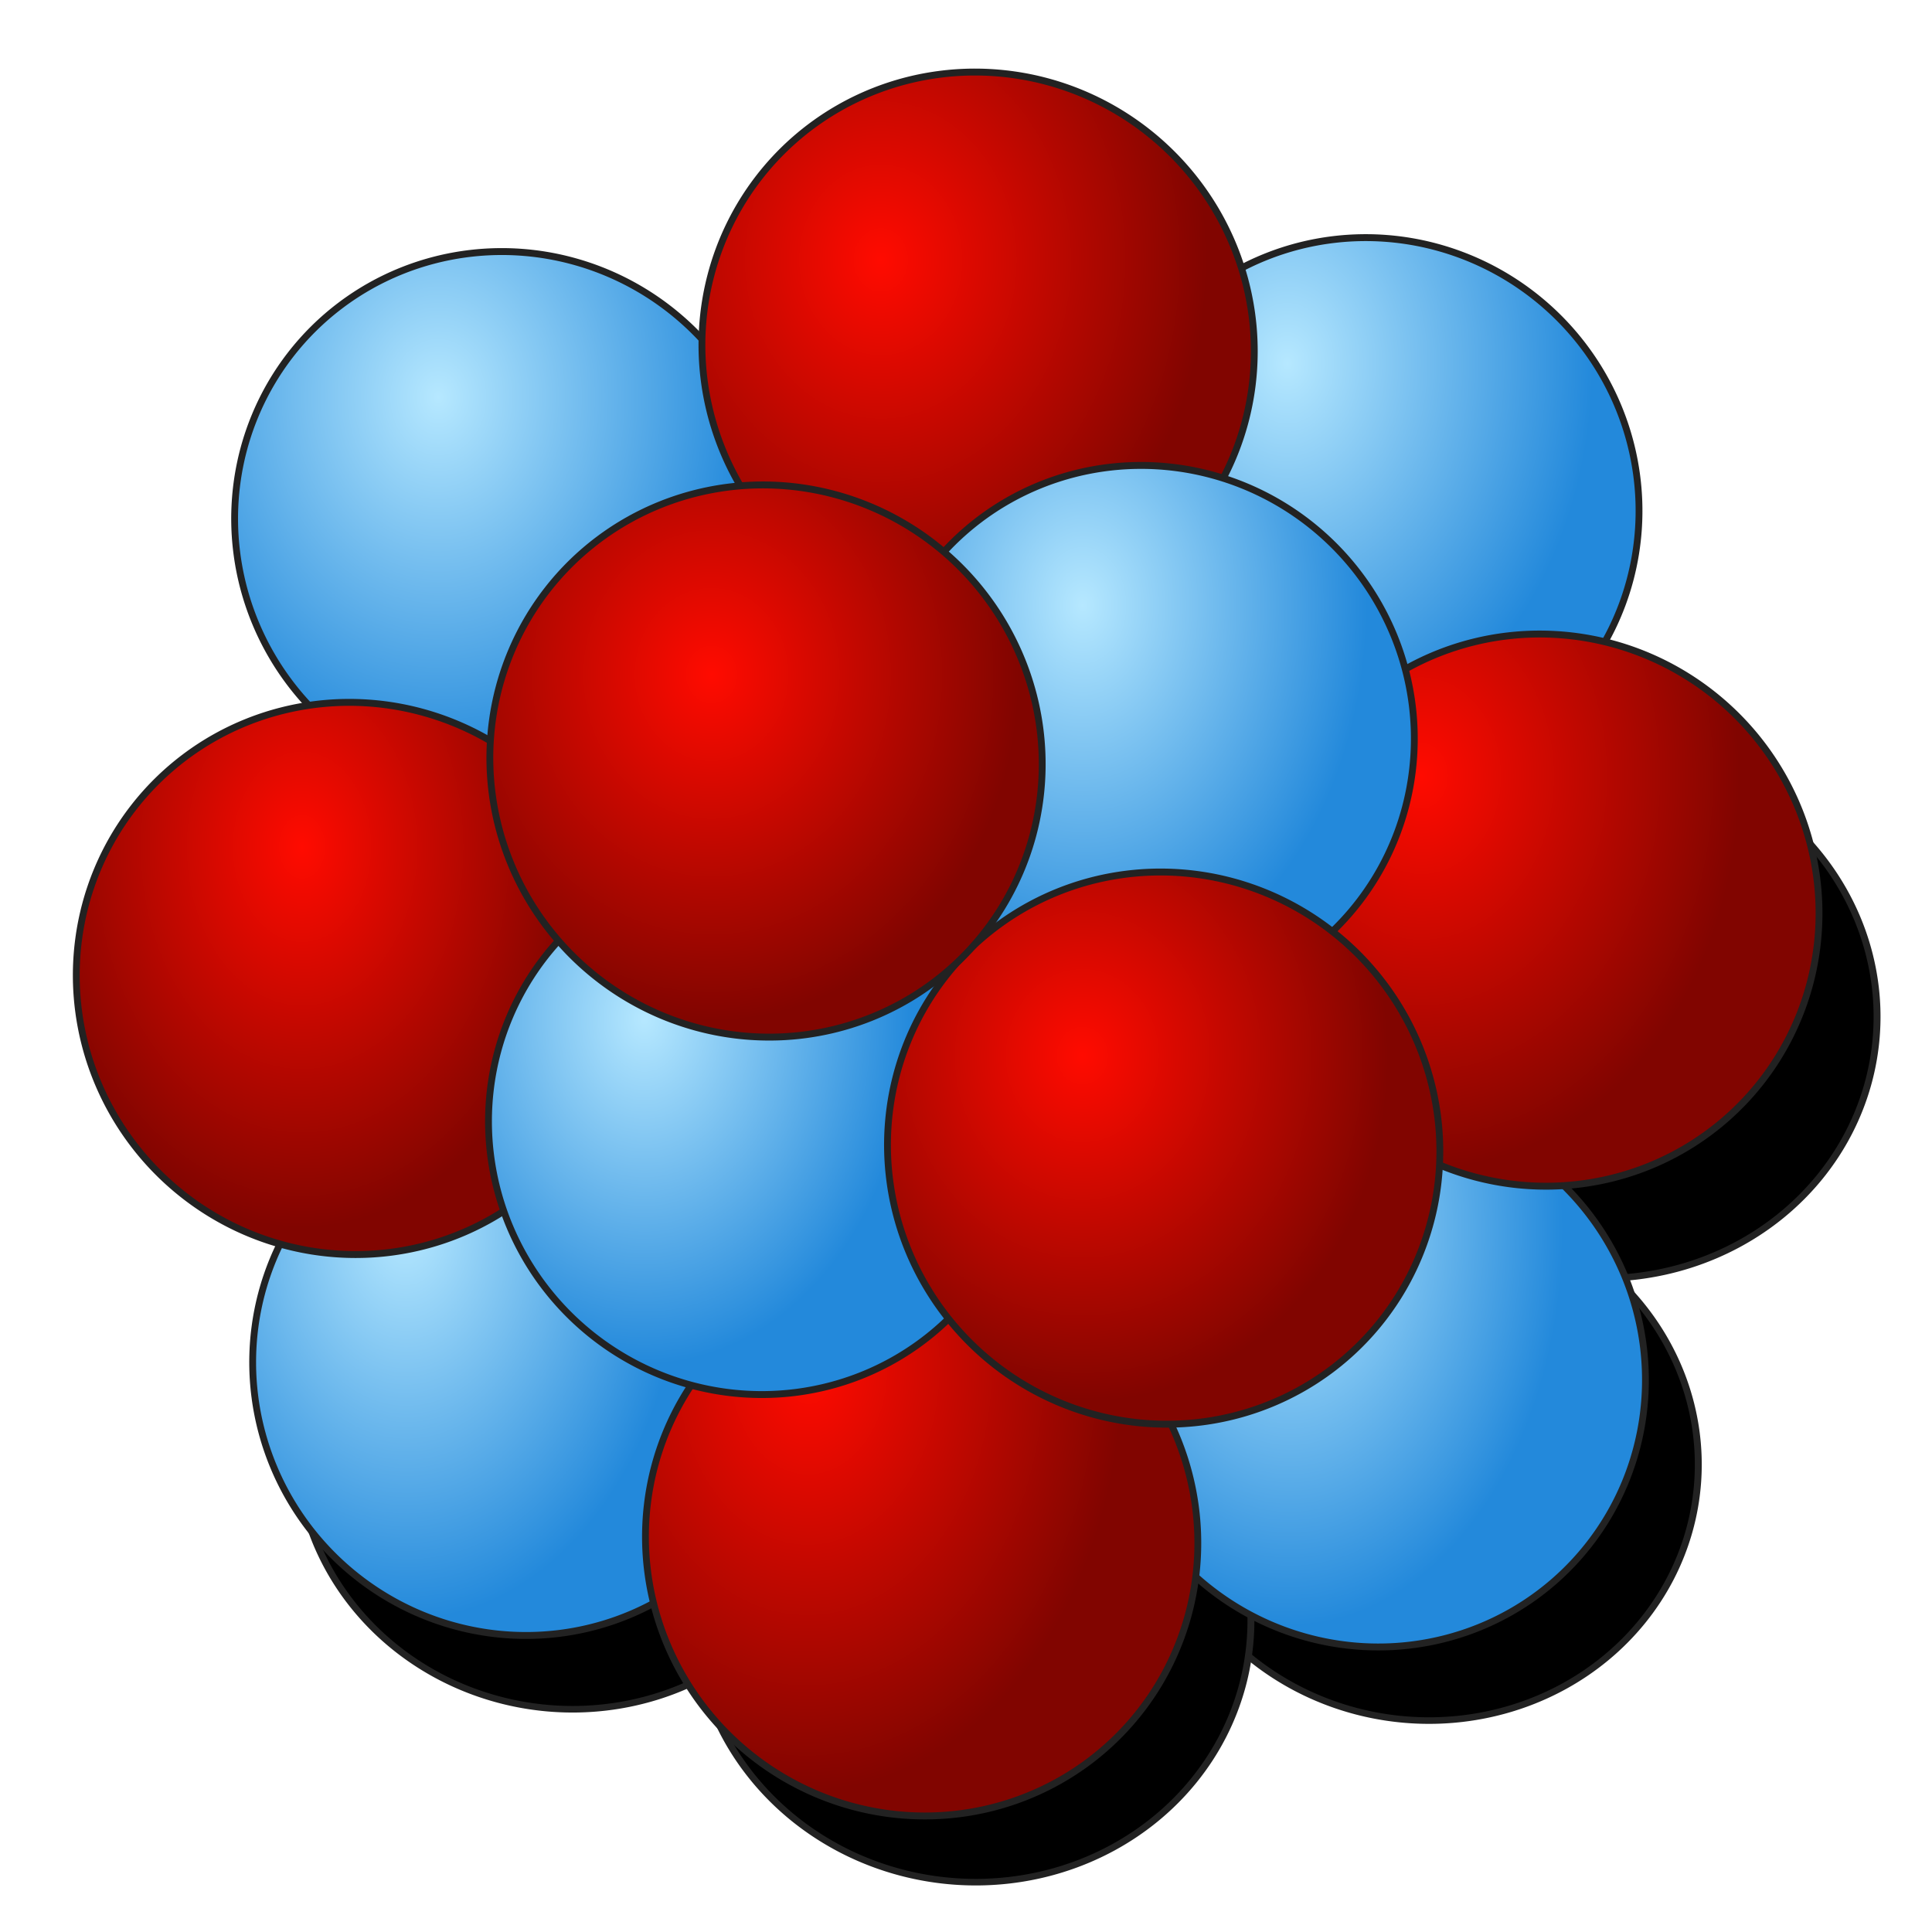 <?xml version="1.0" encoding="UTF-8" standalone="no"?>
<!-- Created with Inkscape (http://www.inkscape.org/) -->

<svg
   xmlns:dc="http://purl.org/dc/elements/1.1/"
   xmlns:cc="http://creativecommons.org/ns#"
   xmlns:rdf="http://www.w3.org/1999/02/22-rdf-syntax-ns#"
   xmlns:svg="http://www.w3.org/2000/svg"
   xmlns="http://www.w3.org/2000/svg"
   xmlns:xlink="http://www.w3.org/1999/xlink"
   xmlns:inkscape="http://www.inkscape.org/namespaces/inkscape"
   version="1.0"
   width="53"
   height="53"
   viewBox="0 0 53 53"
   id="svg1366">
  <title
     id="title4015">Atom v2</title>
  <defs
     id="defs1368">
    <linearGradient
       id="linearGradient410">
      <stop
         id="stop411"
         style="stop-color:#ff0b00;stop-opacity:1"
         offset="0" />
      <stop
         id="stop412"
         style="stop-color:#810500;stop-opacity:1"
         offset="1" />
    </linearGradient>
    <linearGradient
       id="linearGradient362">
      <stop
         id="stop363"
         style="stop-color:#b6e8ff;stop-opacity:1"
         offset="0" />
      <stop
         id="stop364"
         style="stop-color:#2389db;stop-opacity:1"
         offset="1" />
    </linearGradient>
    <filter
       x="-0.232"
       y="-0.232"
       width="1.463"
       height="1.464"
       color-interpolation-filters="sRGB"
       id="filter4683">
      <feGaussianBlur
         id="feGaussianBlur4685"
         stdDeviation="1.463" />
    </filter>
    <filter
       x="-0.237"
       y="-0.237"
       width="1.474"
       height="1.474"
       color-interpolation-filters="sRGB"
       id="filter4687">
      <feGaussianBlur
         id="feGaussianBlur4689"
         stdDeviation="1.463" />
    </filter>
    <filter
       x="-0.232"
       y="-0.232"
       width="1.463"
       height="1.464"
       color-interpolation-filters="sRGB"
       id="filter4691">
      <feGaussianBlur
         id="feGaussianBlur4693"
         stdDeviation="1.463" />
    </filter>
    <filter
       x="-0.237"
       y="-0.237"
       width="1.474"
       height="1.474"
       color-interpolation-filters="sRGB"
       id="filter4695">
      <feGaussianBlur
         id="feGaussianBlur4697"
         stdDeviation="1.463" />
    </filter>
    <radialGradient
       cx="189.692"
       cy="189.809"
       r="41.043"
       fx="189.692"
       fy="189.809"
       id="radialGradient4726"
       xlink:href="#linearGradient362"
       gradientUnits="userSpaceOnUse"
       gradientTransform="matrix(-0.002,0.256,-0.179,-0.001,67.733,-16.819)" />
    <radialGradient
       cx="153.306"
       cy="63.615"
       r="41.043"
       fx="153.306"
       fy="63.615"
       id="radialGradient4729"
       xlink:href="#linearGradient362"
       gradientUnits="userSpaceOnUse"
       gradientTransform="matrix(-2.4919011e-8,0.256,-0.201,-2.1983609e-8,46.065,-30.816)" />
    <radialGradient
       cx="70.329"
       cy="227.199"
       r="41.043"
       fx="70.329"
       fy="227.199"
       id="radialGradient4732"
       xlink:href="#linearGradient362"
       gradientUnits="userSpaceOnUse"
       gradientTransform="matrix(0.003,0.256,-0.184,0.002,51.061,12.919)" />
    <radialGradient
       cx="36.415"
       cy="103.019"
       r="41.043"
       fx="36.415"
       fy="103.019"
       id="radialGradient4735"
       xlink:href="#linearGradient362"
       gradientUnits="userSpaceOnUse"
       gradientTransform="matrix(0,0.247,-0.206,0,31.575,0.338)" />
    <radialGradient
       cx="100.798"
       cy="62.23"
       r="41.921"
       fx="100.798"
       fy="62.23"
       id="radialGradient4738"
       xlink:href="#linearGradient410"
       gradientUnits="userSpaceOnUse"
       gradientTransform="matrix(0,0.242,-0.21,0,35.369,-18.716)" />
    <radialGradient
       cx="198.865"
       cy="122.213"
       r="41.921"
       fx="198.865"
       fy="122.213"
       id="radialGradient4740"
       xlink:href="#linearGradient410"
       gradientUnits="userSpaceOnUse"
       gradientTransform="matrix(0.004,0.25,-0.205,0.004,61.153,-30.792)" />
    <radialGradient
       cx="134.641"
       cy="105.896"
       r="41.043"
       fx="134.641"
       fy="105.896"
       id="radialGradient4742"
       xlink:href="#linearGradient362"
       gradientUnits="userSpaceOnUse"
       gradientTransform="matrix(0,0.247,-0.187,0,47.556,-18.381)" />
    <radialGradient
       cx="113.292"
       cy="206.391"
       r="41.921"
       fx="113.292"
       fy="206.391"
       id="radialGradient4744"
       xlink:href="#linearGradient410"
       gradientUnits="userSpaceOnUse"
       gradientTransform="matrix(-0.003,0.268,-0.202,-0.002,62.39,5.266)" />
    <radialGradient
       cx="30.679"
       cy="170.166"
       r="41.921"
       fx="30.679"
       fy="170.166"
       id="radialGradient4746"
       xlink:href="#linearGradient410"
       gradientUnits="userSpaceOnUse"
       gradientTransform="matrix(0,0.242,-0.178,0,36.965,13.884)" />
    <radialGradient
       cx="90.8"
       cy="151.032"
       r="40.367"
       fx="90.8"
       fy="151.032"
       id="radialGradient4748"
       xlink:href="#linearGradient362"
       gradientUnits="userSpaceOnUse"
       gradientTransform="matrix(0,0.228,-0.179,0,42.954,5.187)" />
    <radialGradient
       cx="155.737"
       cy="164.363"
       r="41.921"
       fx="155.737"
       fy="164.363"
       id="radialGradient4750"
       xlink:href="#linearGradient410"
       gradientUnits="userSpaceOnUse"
       gradientTransform="matrix(2.2381899e-8,0.22,-0.197,2.2605177e-8,60.123,-7.39)" />
    <radialGradient
       cx="88.6"
       cy="124.38"
       r="41.921"
       fx="88.6"
       fy="124.38"
       id="radialGradient4752"
       xlink:href="#linearGradient410"
       gradientUnits="userSpaceOnUse"
       gradientTransform="matrix(0,0.22,-0.198,0,42.36,-2.771)" />
  </defs>
  <g
     transform="translate(2,2)"
     id="g4705">
    <g
       transform="matrix(1.008,0,0,0.959,-64.402,15.28)"
       id="g4699">
      <path
         d="M 101.701,31.144 A 7.453,7.368 43.536 1 1 99.724,16.437 7.453,7.368 43.536 0 1 101.701,31.144 z"
         inkscape:connector-curvature="0"
         id="path3881-3"
         style="fill:#000000;fill-opacity:1;fill-rule:evenodd;stroke:#222222;stroke-width:0.188;stroke-linecap:round;stroke-linejoin:miter;stroke-miterlimit:4;stroke-opacity:1;stroke-dasharray:none;stroke-dashoffset:0;filter:url(#filter4687)" />
      <path
         d="M 78.394,30.82 A 7.453,7.368 43.536 1 1 76.417,16.113 7.453,7.368 43.536 0 1 78.394,30.82 z"
         inkscape:connector-curvature="0"
         id="path3901-1"
         style="fill:#000000;fill-opacity:1;fill-rule:evenodd;stroke:#222222;stroke-width:0.188;stroke-linecap:round;stroke-linejoin:miter;stroke-miterlimit:4;stroke-opacity:1;stroke-dasharray:none;stroke-dashoffset:0;filter:url(#filter4695)" />
      <path
         d="m 106.425,18.493 a 7.617,7.53 43.536 0 1 -2.02,-15.03 7.617,7.53 43.536 0 1 2.02,15.03 z"
         inkscape:connector-curvature="0"
         id="path3839-4"
         style="fill:#000000;fill-opacity:1;fill-rule:evenodd;stroke:#222222;stroke-width:0.188;stroke-linecap:round;stroke-linejoin:miter;stroke-miterlimit:4;stroke-opacity:1;stroke-dasharray:none;stroke-dashoffset:0;filter:url(#filter4683)" />
      <path
         d="M 89.385,35.765 A 7.617,7.53 43.536 1 1 87.365,20.735 7.617,7.53 43.536 0 1 89.385,35.765 z"
         inkscape:connector-curvature="0"
         id="path3859-2"
         style="fill:#000000;fill-opacity:1;fill-rule:evenodd;stroke:#222222;stroke-width:0.188;stroke-linecap:round;stroke-linejoin:miter;stroke-miterlimit:4;stroke-opacity:1;stroke-dasharray:none;stroke-dashoffset:0;filter:url(#filter4691)" />
    </g>
    <g
       transform="matrix(1.016,0,0,1.03,-0.495,-0.717)"
       id="g2986">
      <path
         d="M 36.588,42.57 A 7.311,7.18 19.595 0 1 34.642,28.288 7.311,7.18 19.595 1 1 36.588,42.57 z"
         inkscape:connector-curvature="0"
         id="path3881"
         style="fill:url(#radialGradient4726);fill-opacity:1;fill-rule:evenodd;stroke:#222222;stroke-width:0.184;stroke-linecap:round;stroke-linejoin:miter;stroke-miterlimit:4;stroke-opacity:1;stroke-dasharray:none;stroke-dashoffset:0" />
      <path
         d="M 36.486,19.415 A 7.311,7.18 19.595 1 1 34.54,5.133 7.311,7.18 19.595 0 1 36.486,19.415 z"
         inkscape:connector-curvature="0"
         id="path3869"
         style="fill:url(#radialGradient4729);fill-opacity:1;fill-rule:evenodd;stroke:#222222;stroke-width:0.184;stroke-linecap:round;stroke-linejoin:miter;stroke-miterlimit:4;stroke-opacity:1;stroke-dasharray:none;stroke-dashoffset:0" />
      <path
         d="M 13.646,42.255 A 7.311,7.18 19.595 1 1 11.7,27.973 7.311,7.18 19.595 0 1 13.646,42.255 z"
         inkscape:connector-curvature="0"
         id="path3901"
         style="fill:url(#radialGradient4732);fill-opacity:1;fill-rule:evenodd;stroke:#222222;stroke-width:0.184;stroke-linecap:round;stroke-linejoin:miter;stroke-miterlimit:4;stroke-opacity:1;stroke-dasharray:none;stroke-dashoffset:0" />
      <path
         d="M 13.159,19.786 A 7.311,7.18 19.595 1 1 11.213,5.504 7.311,7.18 19.595 0 1 13.159,19.786 z"
         inkscape:connector-curvature="0"
         id="path3891"
         style="fill:url(#radialGradient4735);fill-opacity:1;fill-rule:evenodd;stroke:#222222;stroke-width:0.184;stroke-linecap:round;stroke-linejoin:miter;stroke-miterlimit:4;stroke-opacity:1;stroke-dasharray:none;stroke-dashoffset:0" />
      <path
         d="M 25.863,15.332 A 7.472,7.338 19.595 0 1 23.874,0.736 7.472,7.338 19.595 1 1 25.863,15.332 z"
         inkscape:connector-curvature="0"
         id="path3911"
         style="fill:url(#radialGradient4738);fill-opacity:1;fill-rule:evenodd;stroke:#222222;stroke-width:0.184;stroke-linecap:round;stroke-linejoin:miter;stroke-miterlimit:4;stroke-opacity:1;stroke-dasharray:none;stroke-dashoffset:0" />
      <path
         d="M 41.238,30.284 A 7.472,7.338 19.595 1 1 39.25,15.688 7.472,7.338 19.595 0 1 41.238,30.284 z"
         inkscape:connector-curvature="0"
         id="path3839"
         style="fill:url(#radialGradient4740);fill-opacity:1;fill-rule:evenodd;stroke:#222222;stroke-width:0.184;stroke-linecap:round;stroke-linejoin:miter;stroke-miterlimit:4;stroke-opacity:1;stroke-dasharray:none;stroke-dashoffset:0" />
      <path
         d="M 30.419,25.482 A 7.311,7.18 19.595 1 1 28.473,11.2 7.311,7.18 19.595 0 1 30.419,25.482 z"
         inkscape:connector-curvature="0"
         id="path2331"
         style="fill:url(#radialGradient4742);fill-opacity:1;fill-rule:evenodd;stroke:#222222;stroke-width:0.184;stroke-linecap:round;stroke-linejoin:miter;stroke-miterlimit:4;stroke-opacity:1;stroke-dasharray:none;stroke-dashoffset:0" />
      <path
         d="M 24.465,47.057 A 7.472,7.338 19.595 1 1 22.477,32.461 7.472,7.338 19.595 0 1 24.465,47.057 z"
         inkscape:connector-curvature="0"
         id="path3859"
         style="fill:url(#radialGradient4744);fill-opacity:1;fill-rule:evenodd;stroke:#222222;stroke-width:0.184;stroke-linecap:round;stroke-linejoin:miter;stroke-miterlimit:4;stroke-opacity:1;stroke-dasharray:none;stroke-dashoffset:0" />
      <path
         d="M 9.09,32.105 A 7.472,7.338 19.595 1 1 7.101,17.509 7.472,7.338 19.595 0 1 9.09,32.105 z"
         inkscape:connector-curvature="0"
         id="path3917"
         style="fill:url(#radialGradient4746);fill-opacity:1;fill-rule:evenodd;stroke:#222222;stroke-width:0.184;stroke-linecap:round;stroke-linejoin:miter;stroke-miterlimit:4;stroke-opacity:1;stroke-dasharray:none;stroke-dashoffset:0" />
      <path
         d="M 20.07,35.831 A 7.311,7.18 19.595 1 1 18.124,21.55 7.311,7.18 19.595 0 1 20.07,35.831 z"
         inkscape:connector-curvature="0"
         id="path3829"
         style="fill:url(#radialGradient4748);fill-opacity:1;fill-rule:evenodd;stroke:#222222;stroke-width:0.184;stroke-linecap:round;stroke-linejoin:miter;stroke-miterlimit:4;stroke-opacity:1;stroke-dasharray:none;stroke-dashoffset:0" />
      <path
         d="M 30.873,36.638 A 7.472,7.338 19.595 0 1 28.884,22.042 7.472,7.338 19.595 1 1 30.873,36.638 z"
         inkscape:connector-curvature="0"
         id="path1541"
         style="fill:url(#radialGradient4750);fill-opacity:1;fill-rule:evenodd;stroke:#222222;stroke-width:0.184;stroke-linecap:round;stroke-linejoin:miter;stroke-miterlimit:4;stroke-opacity:1;stroke-dasharray:none;stroke-dashoffset:0" />
      <path
         d="M 20.257,26.314 A 7.472,7.338 19.595 1 1 18.268,11.718 7.472,7.338 19.595 0 1 20.257,26.314 z"
         inkscape:connector-curvature="0"
         id="path3849"
         style="fill:url(#radialGradient4752);fill-opacity:1;fill-rule:evenodd;stroke:#222222;stroke-width:0.184;stroke-linecap:round;stroke-linejoin:miter;stroke-miterlimit:4;stroke-opacity:1;stroke-dasharray:none;stroke-dashoffset:0" />
    </g>
  </g>
</svg>
